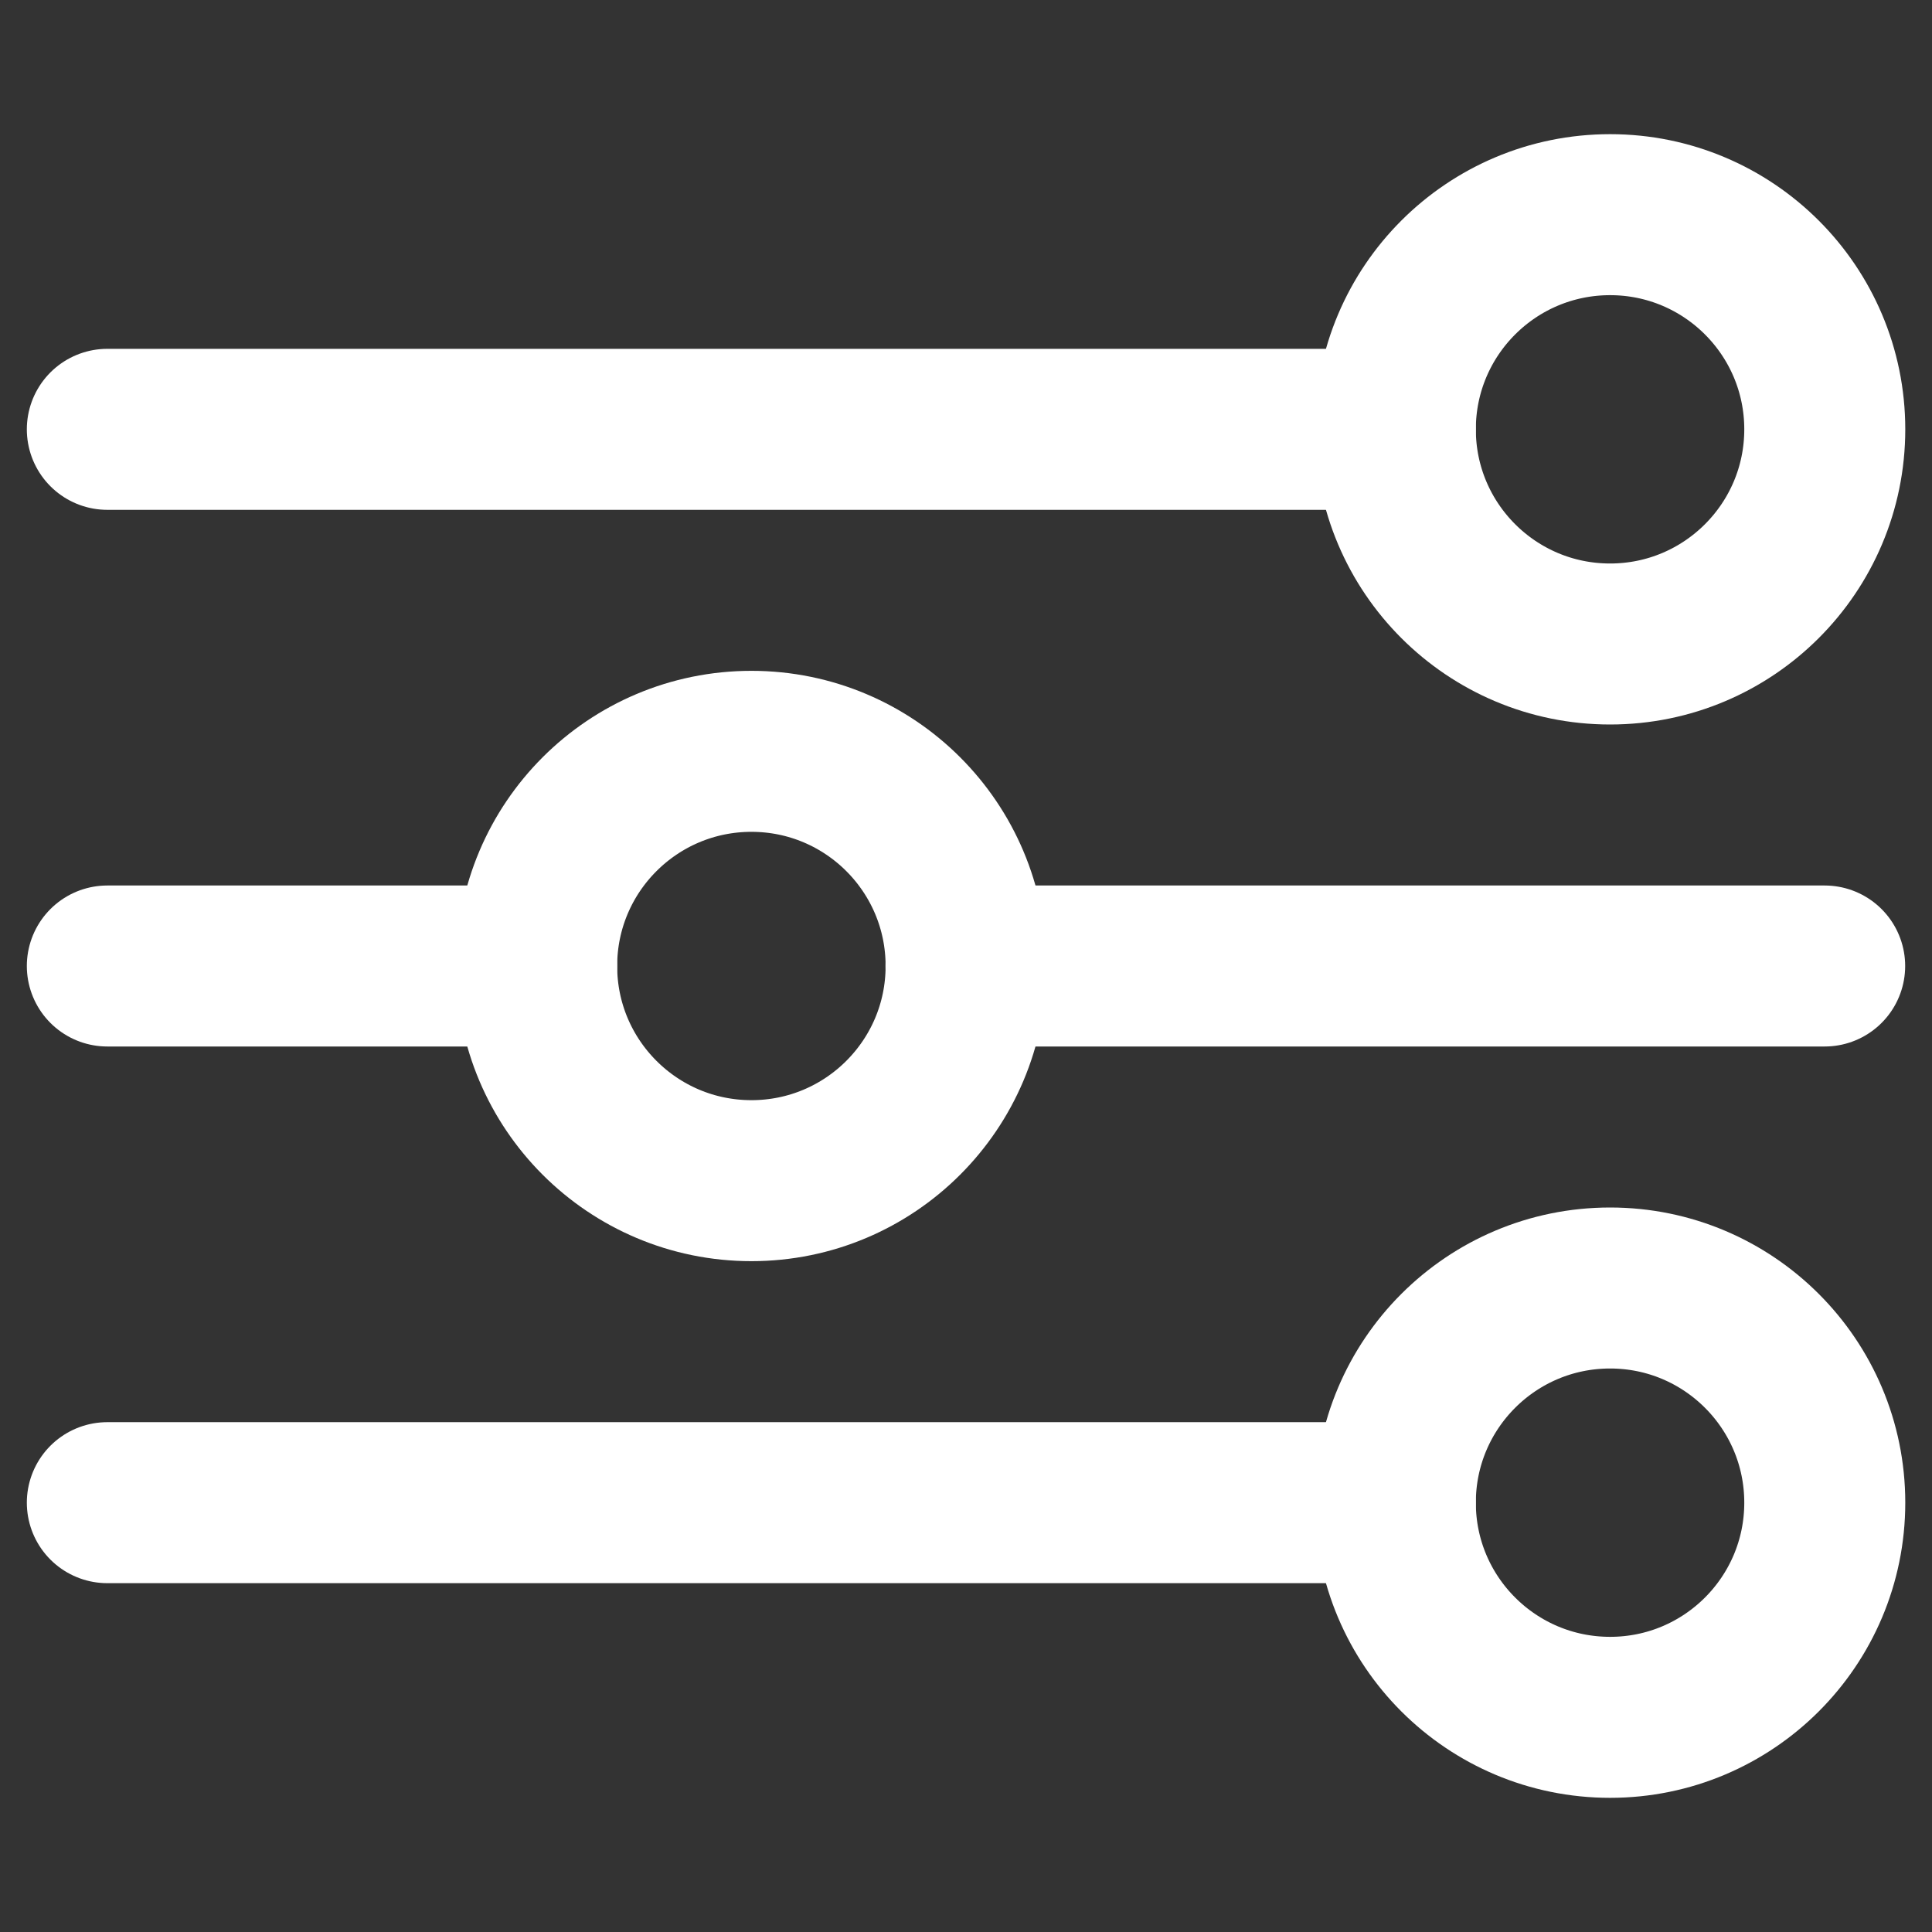 <svg width="18" height="18" viewBox="0 0 18 18" fill="none" xmlns="http://www.w3.org/2000/svg">
<rect x="0" y="0" width="18" height="18" fill="#333333" stroke="none"/>
<path d="M9 9L17 9" stroke="white" stroke-width="1.5" stroke-miterlimit="10" stroke-linecap="round" stroke-linejoin="round"/>
<path d="M1 9L5 9" stroke="white" stroke-width="1.5" stroke-miterlimit="10" stroke-linecap="round" stroke-linejoin="round"/>
<path d="M7.001 11C8.105 11 9.001 10.105 9.001 9C9.001 7.895 8.105 7 7.001 7C5.896 7 5 7.895 5 9C5 10.105 5.896 11 7.001 11Z" stroke="white" stroke-width="1.5" stroke-miterlimit="10" stroke-linecap="round" stroke-linejoin="round"/>
<path d="M1 4H13" stroke="white" stroke-width="1.5" stroke-miterlimit="10" stroke-linecap="round" stroke-linejoin="round"/>
<path d="M15.001 6C16.105 6 17.001 5.105 17.001 4C17.001 2.895 16.105 2 15.001 2C13.896 2 13 2.895 13 4C13 5.105 13.896 6 15.001 6Z" stroke="white" stroke-width="1.5" stroke-miterlimit="10" stroke-linecap="round" stroke-linejoin="round"/>
<path d="M1 14H13" stroke="white" stroke-width="1.5" stroke-miterlimit="10" stroke-linecap="round" stroke-linejoin="round"/>
<path d="M15.001 16C16.105 16 17.001 15.105 17.001 14C17.001 12.895 16.105 12 15.001 12C13.896 12 13 12.895 13 14C13 15.105 13.896 16 15.001 16Z" stroke="white" stroke-width="1.5" stroke-miterlimit="10" stroke-linecap="round" stroke-linejoin="round"/>
</svg>
